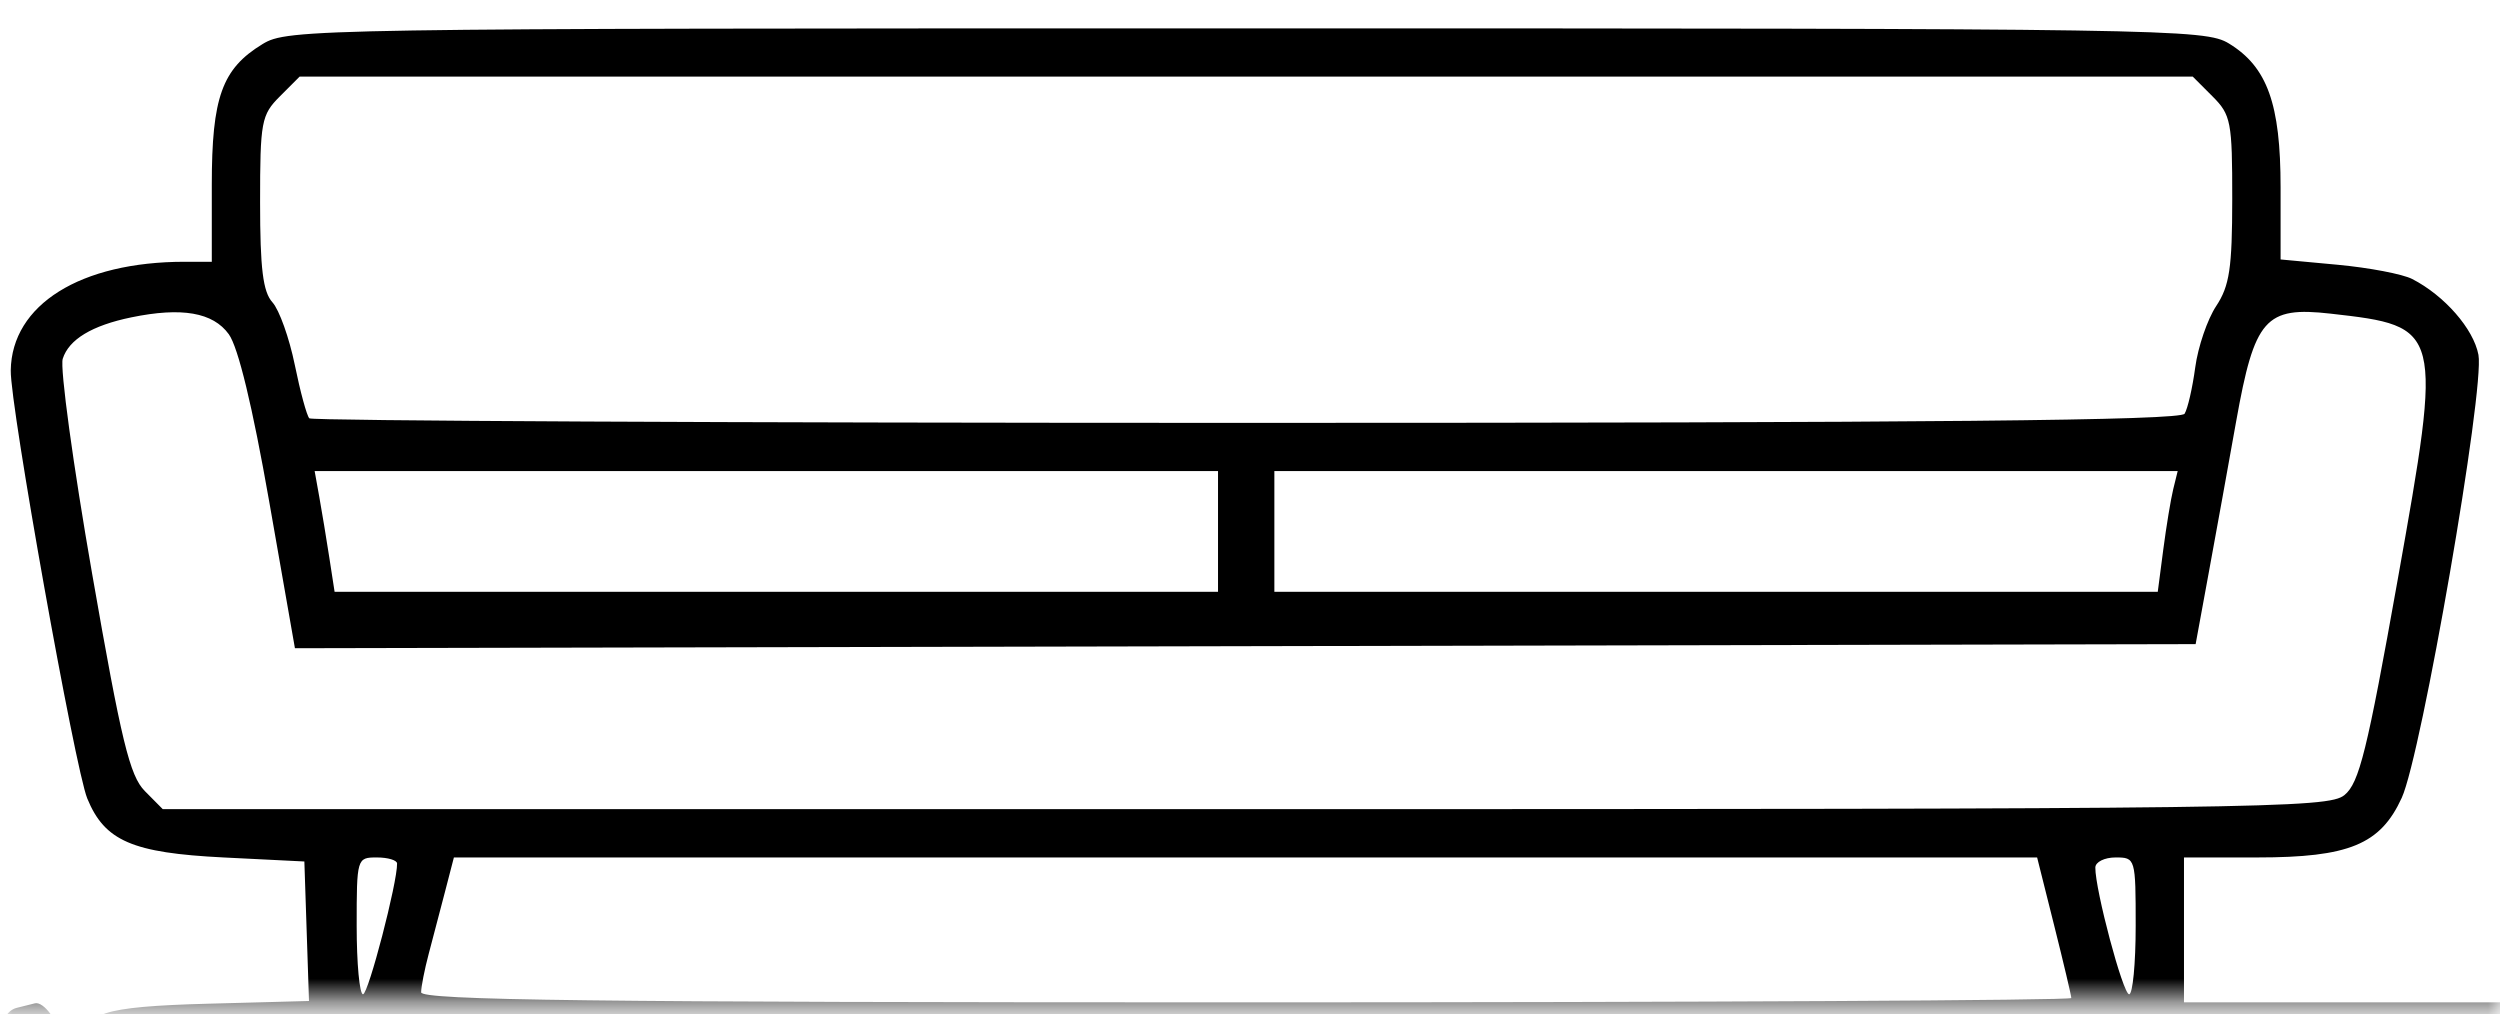<svg xmlns="http://www.w3.org/2000/svg" width="106" height="43" viewBox="0 0 106 43" fill="none"> <mask id="mask0" mask-type="alpha" maskUnits="userSpaceOnUse" x="0" y="0" width="106" height="43"> <rect width="106" height="42.4" fill="#C4C4C4"/> </mask> <g mask="url(#mask0)"> <path fill-rule="evenodd" clip-rule="evenodd" d="M108.138 -22.27C107.543 -20.519 103.655 -4.242 103.798 -4.099C103.897 -4 106.948 -3.919 110.577 -3.919H117.176V17.242V38.404H113.801C109.695 38.404 108.922 38.821 108.863 41.069L108.825 42.5H100.713H92.601V39.428V36.356H95.707C99.597 36.356 100.929 35.806 101.834 33.828C102.673 31.993 105.357 16.492 105.086 15.045C104.879 13.944 103.646 12.532 102.276 11.829C101.871 11.621 100.451 11.35 99.119 11.226L96.697 11.001V7.944C96.697 4.407 96.133 2.837 94.506 1.844C93.493 1.227 91.976 1.203 52.838 1.203C13.156 1.203 12.197 1.219 11.13 1.87C9.415 2.915 8.98 4.123 8.98 7.839V11.099H7.832C3.411 11.099 0.499 12.917 0.455 15.707C0.43 17.211 3.18 32.588 3.7 33.855C4.439 35.657 5.61 36.163 9.476 36.356L12.905 36.527L13.003 39.485L13.101 42.443L8.838 42.557C4.305 42.677 3.357 42.991 4.075 44.13C4.424 44.683 8.293 44.724 68.064 44.811C103.054 44.863 132.027 44.822 132.45 44.719C132.977 44.593 133.218 44.282 133.218 43.728C133.218 42.775 132.5 42.511 129.89 42.504L128.098 42.5V41.29C128.098 40.46 127.834 39.816 127.26 39.242C126.482 38.463 126.179 38.404 122.994 38.404H119.565V17.242V-3.919H126.391C130.146 -3.919 133.21 -4.034 133.201 -4.175C133.193 -4.316 132.141 -8.501 130.865 -13.476L128.543 -22.52L118.414 -22.611C110.487 -22.682 108.252 -22.608 108.138 -22.27ZM127.338 -18.841C127.919 -16.339 127.911 -16.311 126.477 -16.045C125.773 -15.914 124.701 -15.431 124.096 -14.972L122.996 -14.137L121.561 -15.086C119.56 -16.411 117.178 -16.409 115.171 -15.081L113.729 -14.126L112.695 -14.995C112.127 -15.474 111.06 -15.961 110.323 -16.079C109.587 -16.197 108.985 -16.466 108.986 -16.677C108.988 -17.034 109.527 -19.256 109.845 -20.217C109.954 -20.543 111.983 -20.643 118.453 -20.643H126.919L127.338 -18.841ZM111.483 -13.216C111.85 -12.889 112.362 -12.123 112.62 -11.513C113.301 -9.903 114.587 -9.96 115.137 -11.625C115.561 -12.909 117.153 -14.156 118.37 -14.156C119.563 -14.156 121.189 -12.901 121.651 -11.622C122.009 -10.632 122.265 -10.404 123.019 -10.404C123.765 -10.404 123.99 -10.598 124.163 -11.385C124.282 -11.924 124.724 -12.69 125.145 -13.086C125.987 -13.877 127.715 -14.329 128.297 -13.912C128.63 -13.674 130.654 -6.281 130.415 -6.179C130.361 -6.156 124.979 -6.18 118.456 -6.231C108.144 -6.313 106.595 -6.393 106.595 -6.841C106.595 -7.766 108.051 -13.293 108.418 -13.761C108.869 -14.336 110.563 -14.034 111.483 -13.216ZM93.811 4.087C94.593 4.868 94.649 5.161 94.647 8.438C94.645 11.37 94.532 12.122 93.967 12.976C93.594 13.539 93.194 14.71 93.078 15.578C92.961 16.445 92.759 17.329 92.627 17.542C92.451 17.828 81.962 17.93 52.848 17.93C31.101 17.93 13.22 17.843 13.115 17.737C13.009 17.631 12.731 16.611 12.499 15.471C12.266 14.331 11.84 13.137 11.552 12.819C11.149 12.374 11.028 11.392 11.028 8.582C11.028 5.154 11.08 4.872 11.866 4.087L12.703 3.249H52.838H92.974L93.811 4.087ZM9.701 14.171C10.1 14.723 10.704 17.222 11.412 21.254L12.505 27.485L52.8 27.398L93.095 27.311L93.659 24.239C93.97 22.55 94.489 19.682 94.813 17.866C95.593 13.504 96.048 12.985 98.822 13.299C103.555 13.835 103.569 13.889 101.662 24.581C100.368 31.837 100.03 33.203 99.405 33.711C98.713 34.273 95.977 34.308 52.785 34.308H6.901L6.14 33.54C5.501 32.894 5.146 31.43 3.909 24.343C3.1 19.706 2.537 15.598 2.66 15.212C2.92 14.392 3.898 13.801 5.567 13.456C7.704 13.015 9.03 13.244 9.701 14.171ZM51.644 22.533V25.093H32.915H14.187L13.963 23.642C13.84 22.844 13.65 21.692 13.54 21.082L13.341 19.973H32.492H51.644V22.533ZM92.145 20.741C92.042 21.163 91.852 22.315 91.723 23.301L91.489 25.093H72.761H54.033V22.533V19.973H73.183H92.334L92.145 20.741ZM16.836 36.612C16.854 37.406 15.617 42.158 15.392 42.158C15.244 42.158 15.123 40.853 15.123 39.257C15.123 36.39 15.133 36.356 15.977 36.356C16.446 36.356 16.833 36.471 16.836 36.612ZM87.098 39.245C87.497 40.834 87.823 42.216 87.823 42.317C87.823 42.417 72.08 42.5 52.838 42.5C25.077 42.5 17.854 42.412 17.856 42.073C17.857 41.839 18.001 41.109 18.175 40.452C18.35 39.795 18.662 38.604 18.869 37.807L19.245 36.356H52.81H86.374L87.098 39.245ZM90.553 39.257C90.553 40.853 90.428 42.158 90.275 42.158C90.014 42.158 88.833 37.724 88.842 36.783C88.845 36.548 89.231 36.356 89.7 36.356C90.543 36.356 90.553 36.39 90.553 39.257ZM125.987 41.561L126.095 42.5H118.564H111.032V41.469V40.438L118.456 40.53L125.879 40.622L125.987 41.561ZM-3.243 42.743C-4.819 43.044 -4.423 44.889 -2.782 44.889C-1.556 44.889 -0.918 44.53 -0.918 43.84C-0.918 43.318 -1.956 42.378 -2.346 42.546C-2.406 42.572 -2.809 42.66 -3.243 42.743ZM0.703 42.735C-0.112 42.948 -0.084 44.441 0.74 44.703C1.625 44.984 2.495 44.584 2.495 43.897C2.495 43.327 1.853 42.462 1.488 42.539C1.385 42.561 1.032 42.649 0.703 42.735ZM134.839 42.735C133.893 42.982 134.065 44.49 135.068 44.742C136.224 45.032 137.006 44.822 137.447 44.101C137.75 43.607 137.693 43.385 137.163 42.991C136.501 42.5 135.964 42.441 134.839 42.735Z" fill="black"/> </g> </svg>